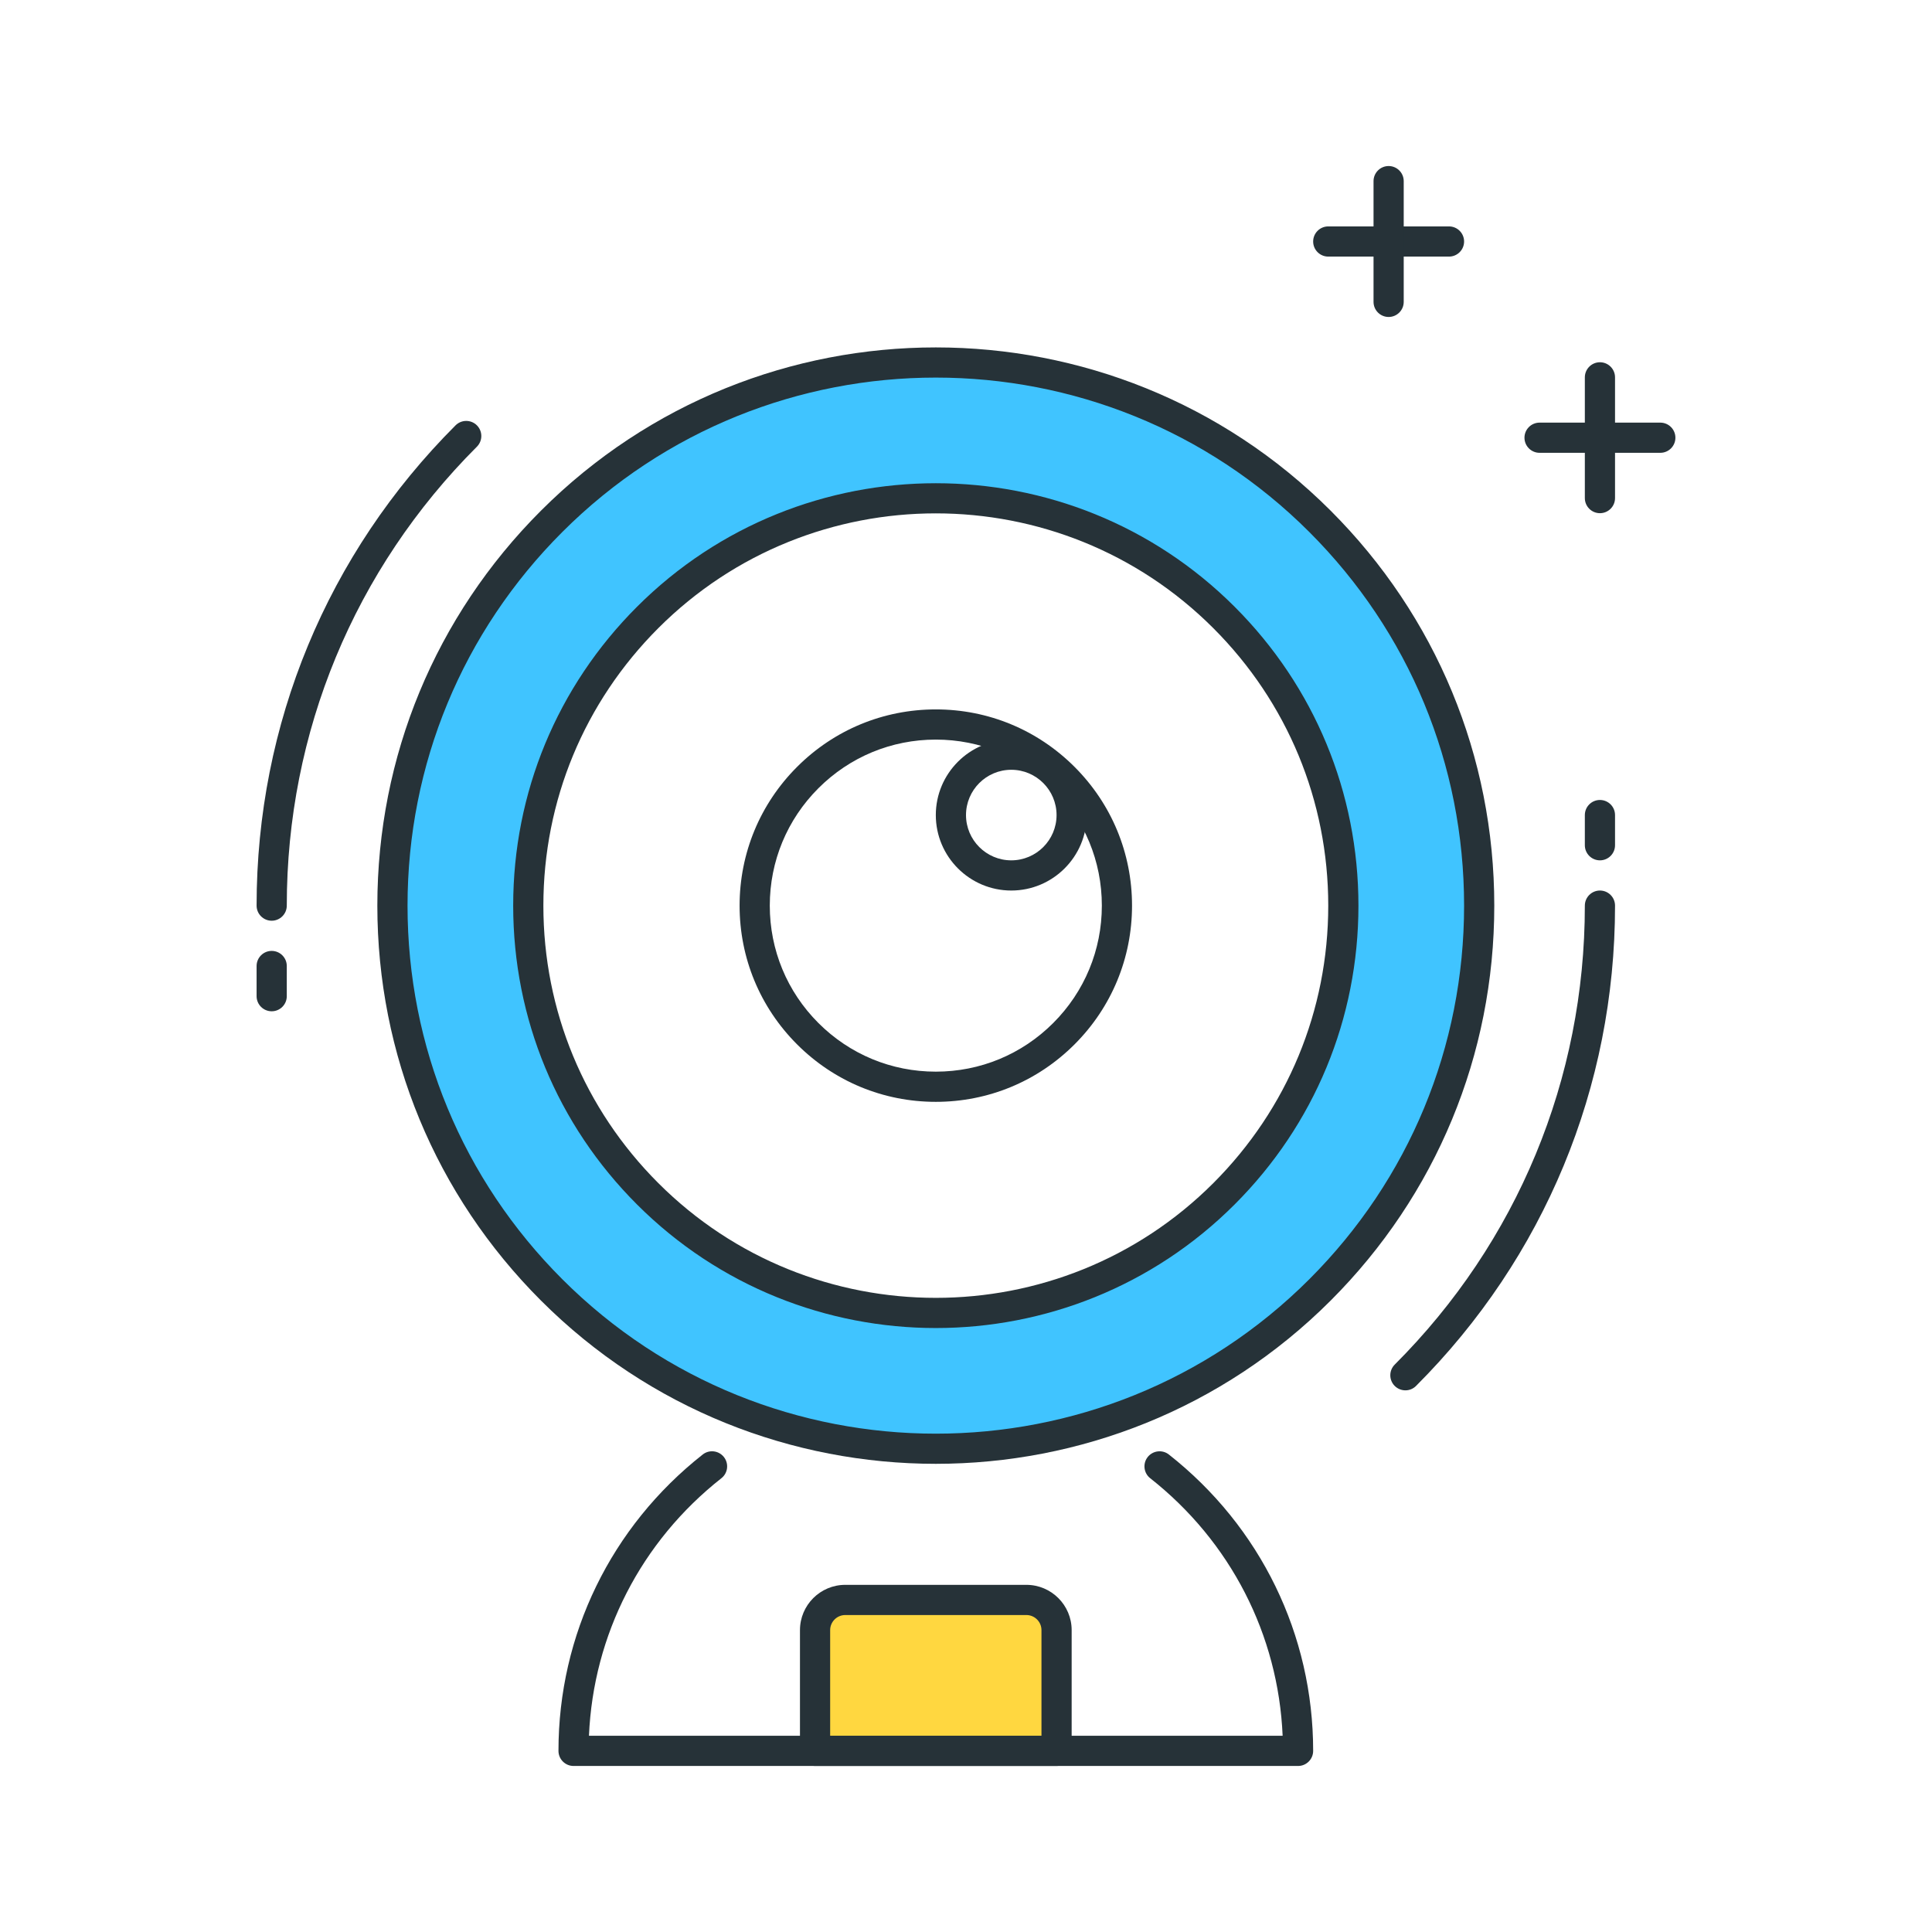 <?xml version="1.0" encoding="utf-8"?>
<!-- Generator: Adobe Illustrator 21.1.0, SVG Export Plug-In . SVG Version: 6.00 Build 0)  -->
<svg version="1.1" id="Icon_Set" xmlns="http://www.w3.org/2000/svg" xmlns:xlink="http://www.w3.org/1999/xlink" x="0px" y="0px"
	 viewBox="0 0 64 64" style="enable-background:new 0 0 64 64;" xml:space="preserve">
<style type="text/css">
	.st0{fill:#263238;}
	.st1{fill:#FF5252;}
	.st2{fill:#FFD740;}
	.st3{fill:#40C4FF;}
	.st4{fill:#FFFFFF;}
	.st5{fill:#4DB6AC;}
	.st6{fill:#37474F;}
	.st7{fill:#4FC3F7;}
</style>
<g>
	<g>
		<path class="st0" d="M46.556,46.057c-0.128,0-0.256-0.049-0.354-0.146c-0.195-0.195-0.195-0.512,0-0.707
			C50.264,41.142,52.5,35.743,52.5,30c0-0.276,0.224-0.5,0.5-0.5s0.5,0.224,0.5,0.5c0,6.01-2.341,11.66-6.591,15.91
			C46.812,46.008,46.684,46.057,46.556,46.057z M9,30.5c-0.276,0-0.5-0.224-0.5-0.5c0-6.01,2.341-11.66,6.591-15.91
			c0.195-0.195,0.512-0.195,0.707,0s0.195,0.512,0,0.707C11.736,18.858,9.5,24.257,9.5,30C9.5,30.276,9.276,30.5,9,30.5z"/>
	</g>
	<g>
		<path class="st3" d="M43.728,42.728c7.029-7.029,7.029-18.426,0-25.456c-7.029-7.029-18.426-7.029-25.456,0
			s-7.029,18.426,0,25.456C25.302,49.757,36.699,49.757,43.728,42.728z M21.454,20.454c5.272-5.272,13.82-5.272,19.092,0
			c5.272,5.272,5.272,13.82,0,19.092s-13.82,5.272-19.092,0C16.182,34.274,16.182,25.726,21.454,20.454z"/>
		<path class="st0" d="M31,48.491c-4.737,0-9.475-1.803-13.081-5.41C14.425,39.587,12.5,34.941,12.5,30
			c0-4.942,1.925-9.587,5.419-13.082c7.214-7.213,18.95-7.212,26.162,0C47.575,20.413,49.5,25.058,49.5,30
			c0,4.941-1.925,9.587-5.419,13.082l0,0l0,0C40.475,46.688,35.737,48.491,31,48.491z M31,12.508c-4.481,0-8.963,1.706-12.374,5.117
			C15.32,20.931,13.5,25.325,13.5,30c0,4.674,1.82,9.069,5.126,12.375c6.822,6.823,17.926,6.823,24.748,0l0,0
			C46.68,39.069,48.5,34.674,48.5,30c0-4.675-1.82-9.069-5.126-12.375C39.963,14.214,35.481,12.508,31,12.508z M31,43.993
			c-3.585,0-7.17-1.365-9.899-4.094C18.456,37.255,17,33.74,17,30s1.456-7.255,4.101-9.899c5.459-5.458,14.34-5.458,19.799,0
			C43.544,22.745,45,26.26,45,30s-1.456,7.255-4.101,9.899C38.17,42.628,34.585,43.993,31,43.993z M31,17.006
			c-3.329,0-6.658,1.267-9.192,3.801C19.353,23.263,18,26.527,18,30s1.353,6.737,3.808,9.192c5.068,5.068,13.316,5.068,18.385,0
			C42.647,36.737,44,33.473,44,30s-1.353-6.737-3.808-9.192C37.658,18.273,34.329,17.006,31,17.006z"/>
	</g>
	<g>
		<path class="st0" d="M31,36.5c-1.736,0-3.368-0.676-4.596-1.904l0,0l0,0C25.177,33.369,24.5,31.736,24.5,30
			s0.677-3.369,1.904-4.596S29.264,23.5,31,23.5s3.368,0.676,4.596,1.904S37.5,28.264,37.5,30s-0.677,3.369-1.904,4.596
			S32.736,36.5,31,36.5z M31,24.5c-1.469,0-2.85,0.572-3.889,1.611S25.5,28.531,25.5,30s0.572,2.85,1.611,3.889l0,0
			C28.15,34.928,29.531,35.5,31,35.5s2.85-0.572,3.889-1.611S36.5,31.469,36.5,30s-0.572-2.85-1.611-3.889S32.469,24.5,31,24.5z"/>
	</g>
	<g>
		<path class="st0" d="M33.5,29.5c-1.379,0-2.5-1.122-2.5-2.5s1.121-2.5,2.5-2.5S36,25.622,36,27S34.879,29.5,33.5,29.5z M33.5,25.5
			c-0.827,0-1.5,0.673-1.5,1.5s0.673,1.5,1.5,1.5S35,27.827,35,27S34.327,25.5,33.5,25.5z"/>
	</g>
	<g>
		<path class="st2" d="M35,58h-8v-4c0-0.552,0.448-1,1-1h6c0.552,0,1,0.448,1,1V58z"/>
		<path class="st0" d="M35,58.5h-8c-0.276,0-0.5-0.224-0.5-0.5v-4c0-0.827,0.673-1.5,1.5-1.5h6c0.827,0,1.5,0.673,1.5,1.5v4
			C35.5,58.276,35.276,58.5,35,58.5z M27.5,57.5h7V54c0-0.276-0.225-0.5-0.5-0.5h-6c-0.275,0-0.5,0.224-0.5,0.5V57.5z"/>
	</g>
	<g>
		<path class="st0" d="M9,33.5c-0.276,0-0.5-0.224-0.5-0.5v-1c0-0.276,0.224-0.5,0.5-0.5s0.5,0.224,0.5,0.5v1
			C9.5,33.276,9.276,33.5,9,33.5z"/>
	</g>
	<g>
		<path class="st0" d="M53,28.5c-0.276,0-0.5-0.224-0.5-0.5v-1c0-0.276,0.224-0.5,0.5-0.5s0.5,0.224,0.5,0.5v1
			C53.5,28.276,53.276,28.5,53,28.5z"/>
	</g>
	<g>
		<path class="st0" d="M48,8.5h-4c-0.276,0-0.5-0.224-0.5-0.5s0.224-0.5,0.5-0.5h4c0.276,0,0.5,0.224,0.5,0.5S48.276,8.5,48,8.5z"/>
	</g>
	<g>
		<path class="st0" d="M46,10.5c-0.276,0-0.5-0.224-0.5-0.5V6c0-0.276,0.224-0.5,0.5-0.5s0.5,0.224,0.5,0.5v4
			C46.5,10.276,46.276,10.5,46,10.5z"/>
	</g>
	<g>
		<path class="st0" d="M55,15h-4c-0.276,0-0.5-0.224-0.5-0.5S50.724,14,51,14h4c0.276,0,0.5,0.224,0.5,0.5S55.276,15,55,15z"/>
	</g>
	<g>
		<path class="st0" d="M53,17c-0.276,0-0.5-0.224-0.5-0.5v-4c0-0.276,0.224-0.5,0.5-0.5s0.5,0.224,0.5,0.5v4
			C53.5,16.776,53.276,17,53,17z"/>
	</g>
	<g>
		<path class="st0" d="M43,58.5H19c-0.276,0-0.5-0.224-0.5-0.5c0-3.848,1.742-7.426,4.778-9.817c0.216-0.171,0.53-0.134,0.702,0.083
			c0.171,0.217,0.134,0.532-0.083,0.702c-2.663,2.097-4.243,5.184-4.387,8.532h22.979c-0.144-3.348-1.724-6.435-4.387-8.532
			c-0.217-0.17-0.254-0.485-0.083-0.702c0.172-0.216,0.486-0.253,0.702-0.083C41.758,50.574,43.5,54.152,43.5,58
			C43.5,58.276,43.276,58.5,43,58.5z"/>
	</g>
</g>
</svg>
